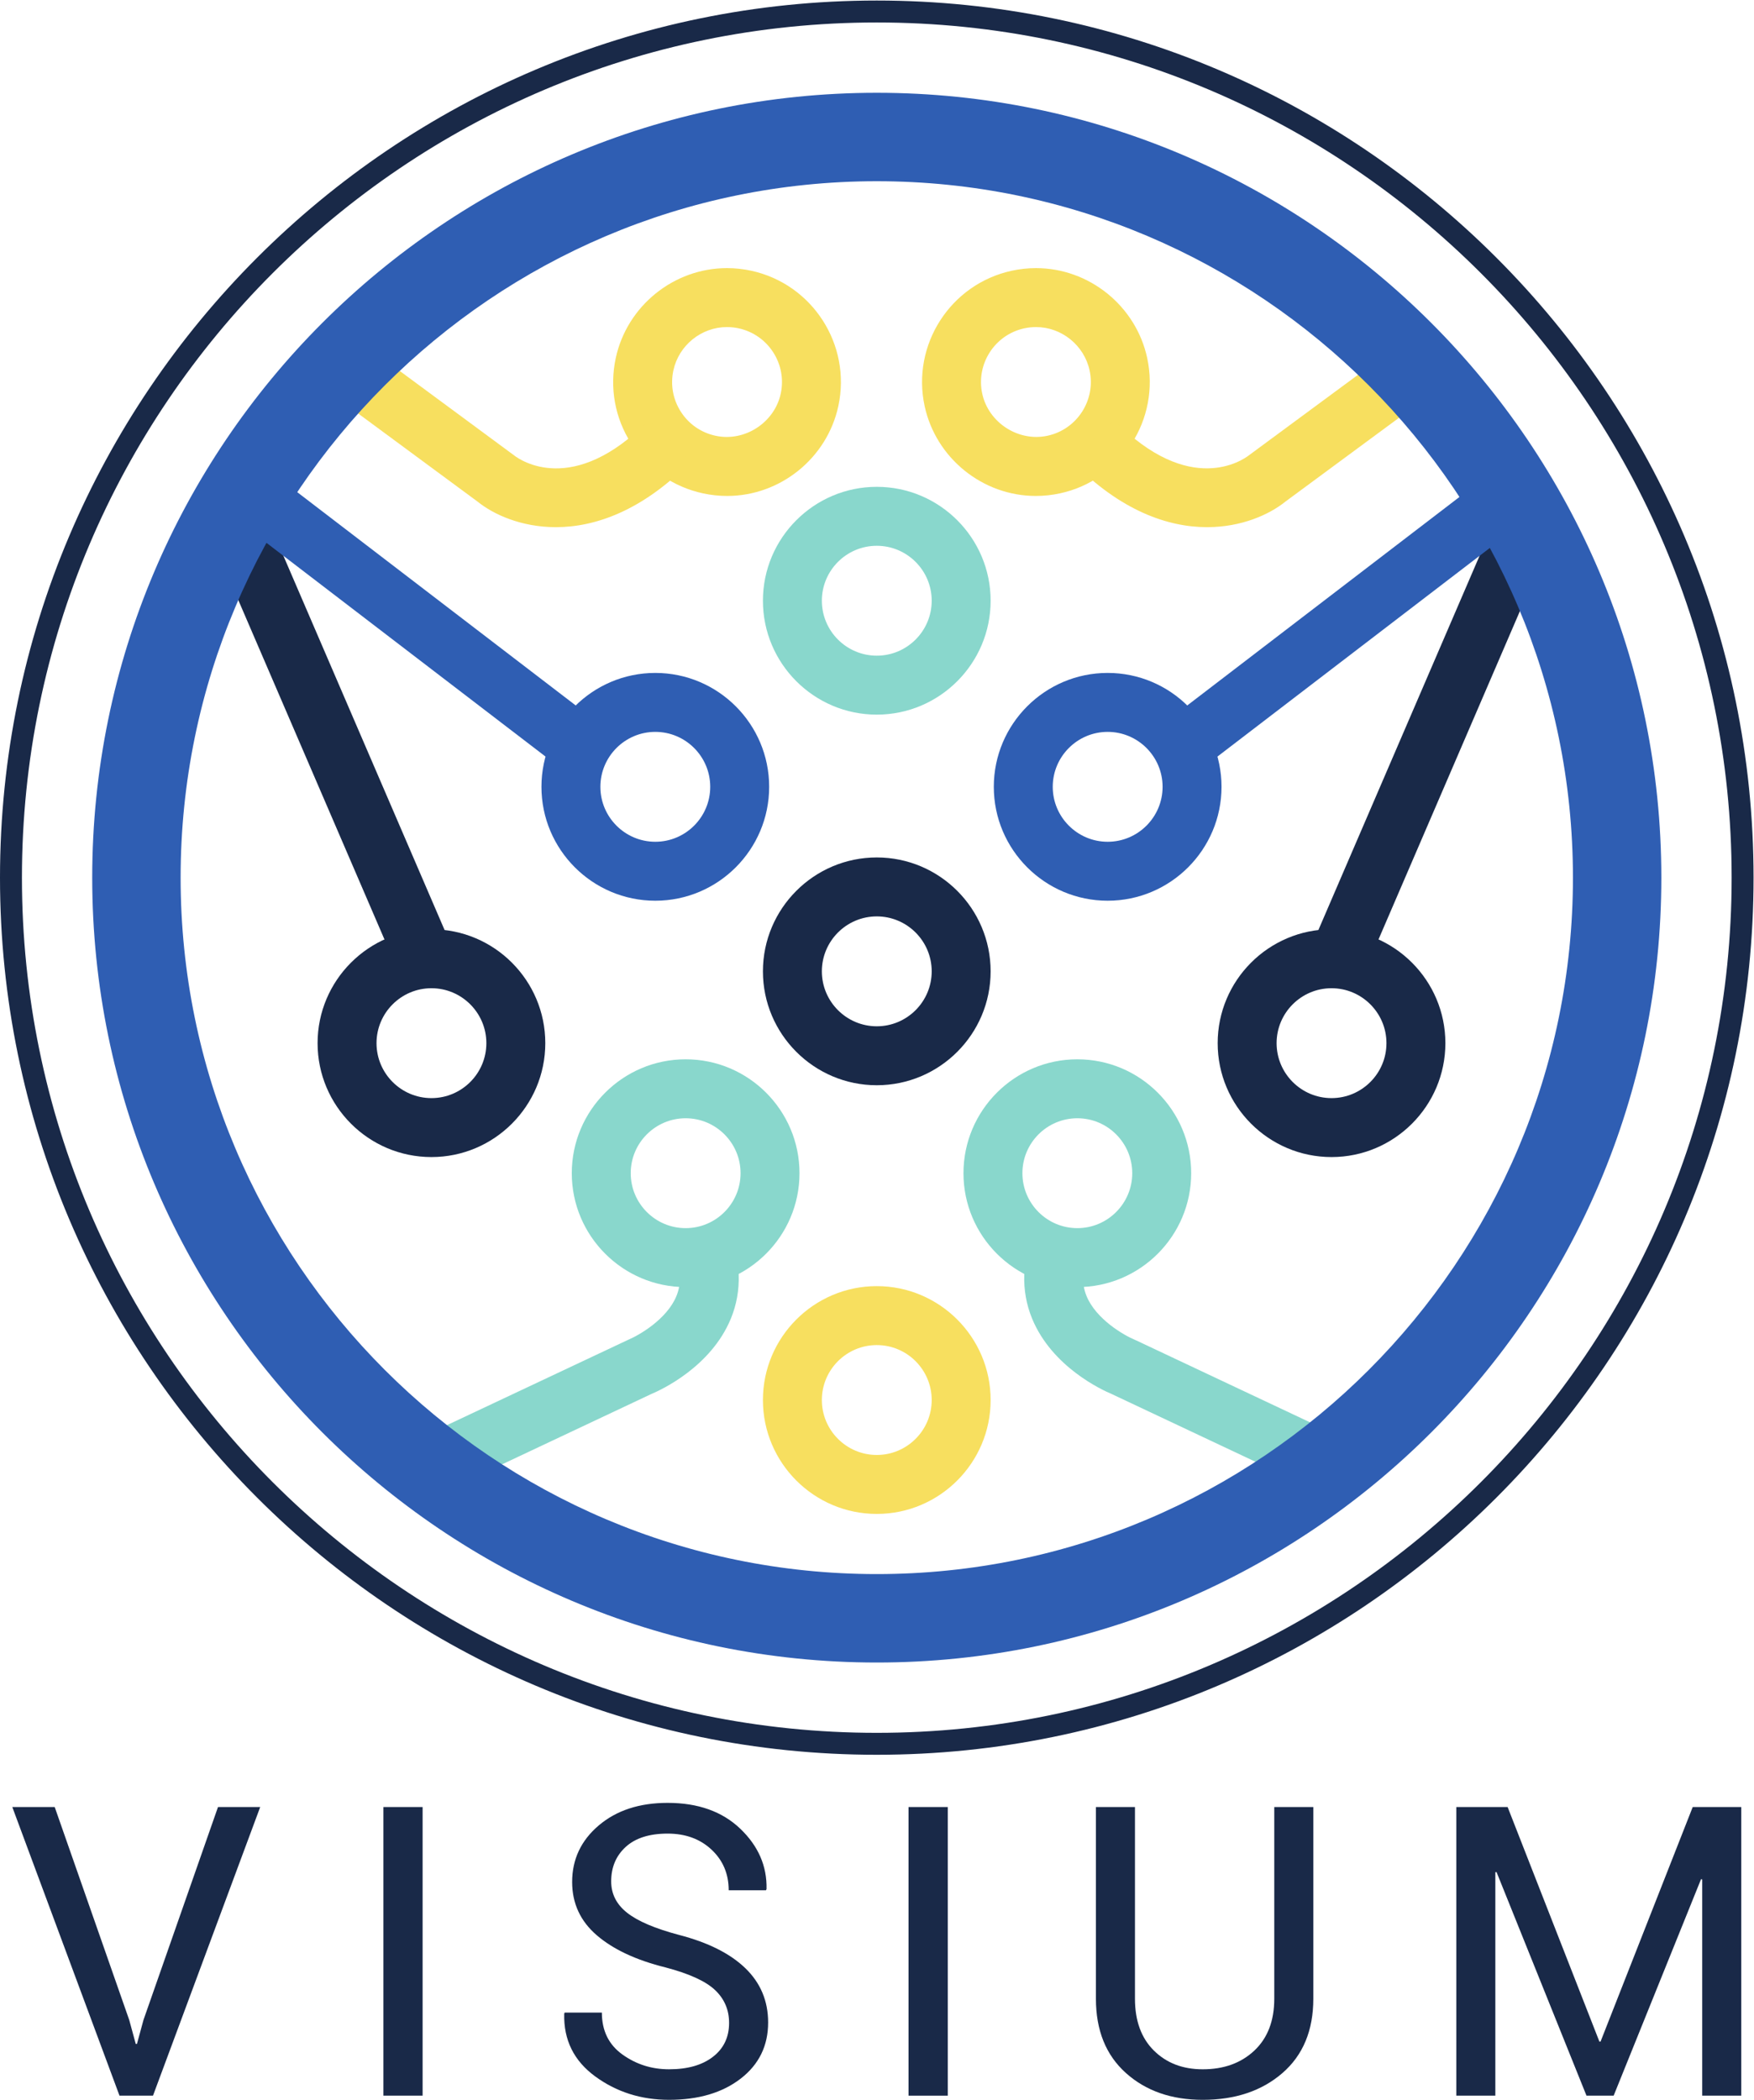 <?xml version="1.0" encoding="UTF-8" standalone="no"?>
<!-- Created with Inkscape (http://www.inkscape.org/) -->

<svg
   xmlns:dc="http://purl.org/dc/elements/1.1/"
   xmlns:cc="http://creativecommons.org/ns#"
   xmlns:rdf="http://www.w3.org/1999/02/22-rdf-syntax-ns#"
   xmlns:svg="http://www.w3.org/2000/svg"
   xmlns="http://www.w3.org/2000/svg"
   xmlns:sodipodi="http://sodipodi.sourceforge.net/DTD/sodipodi-0.dtd"
   xmlns:inkscape="http://www.inkscape.org/namespaces/inkscape"
   version="1.1"
   id="svg2"
   xml:space="preserve"
   width="403.281"
   height="482.607"
   viewBox="0 0 403.281 482.607"
   sodipodi:docname="VISIUM TEXT BOTTOM.svg"
   inkscape:version="0.92.3 (2405546, 2018-03-11)"><defs
     id="defs6" /><sodipodi:namedview
     pagecolor="#ffffff"
     bordercolor="#666666"
     borderopacity="1"
     objecttolerance="10"
     gridtolerance="10"
     guidetolerance="10"
     inkscape:pageopacity="0"
     inkscape:pageshadow="2"
     inkscape:window-width="2560"
     inkscape:window-height="1391"
     id="namedview4"
     showgrid="false"
     fit-margin-top="0"
     fit-margin-left="0"
     fit-margin-right="0"
     fit-margin-bottom="0"
     inkscape:zoom="0.26004191"
     inkscape:cx="799.87106"
     inkscape:cy="241.53615"
     inkscape:window-x="0"
     inkscape:window-y="25"
     inkscape:window-maximized="1"
     inkscape:current-layer="g12" /><g
     id="g10"
     inkscape:groupmode="layer"
     inkscape:label="ink_ext_XXXXXX"
     transform="matrix(1.333,0,0,-1.333,0,487.791)"><g
       id="g12"
       transform="scale(0.1)"><path
         d="m 1910.54,2397.46 c -52.23,0 -94.73,-42.5 -94.73,-94.72 0,-52.24 42.5,-94.74 94.73,-94.74 52.23,0 94.73,42.5 94.73,94.74 0,52.22 -42.5,94.72 -94.73,94.72 z m 0,-291.11 c -108.28,0 -196.39,88.1 -196.39,196.39 0,108.28 88.11,196.37 196.39,196.37 108.28,0 196.38,-88.09 196.38,-196.37 0,-108.29 -88.1,-196.39 -196.38,-196.39"
         style="fill:#2f5eb3;fill-opacity:1;fill-rule:nonzero;stroke:none"
         id="path14"
         inkscape:connector-curvature="0" /><path
         d="m 1512.29,2079.32 c -52.22,0 -94.72,-42.5 -94.72,-94.74 0,-52.22 42.5,-94.72 94.72,-94.72 52.24,0 94.74,42.5 94.74,94.72 0,52.24 -42.5,94.74 -94.74,94.74 z m 0,-291.11 c -108.27,0 -196.37,88.1 -196.37,196.37 0,108.29 88.1,196.39 196.37,196.39 108.29,0 196.39,-88.1 196.39,-196.39 0,-108.27 -88.1,-196.37 -196.39,-196.37"
         style="fill:#192948;fill-opacity:1;fill-rule:nonzero;stroke:none"
         id="path16"
         inkscape:connector-curvature="0" /><path
         d="m 1512.29,2718.32 c -52.22,0 -94.72,-42.5 -94.72,-94.72 0,-52.24 42.5,-94.74 94.72,-94.74 52.24,0 94.74,42.5 94.74,94.74 0,52.22 -42.5,94.72 -94.74,94.72 z m 0,-291.11 c -108.27,0 -196.37,88.1 -196.37,196.39 0,108.27 88.1,196.38 196.37,196.38 108.29,0 196.39,-88.11 196.39,-196.38 0,-108.29 -88.1,-196.39 -196.39,-196.39"
         style="fill:#89d7cc;fill-opacity:1;fill-rule:nonzero;stroke:none"
         id="path18"
         inkscape:connector-curvature="0" /><path
         d="m 1512.29,1340.2 c -52.22,0 -94.72,-42.5 -94.72,-94.73 0,-52.23 42.5,-94.73 94.72,-94.73 52.24,0 94.74,42.5 94.74,94.73 0,52.23 -42.5,94.73 -94.74,94.73 z m 0,-291.11 c -108.27,0 -196.37,88.1 -196.37,196.38 0,108.28 88.1,196.38 196.37,196.38 108.29,0 196.39,-88.1 196.39,-196.38 0,-108.28 -88.1,-196.38 -196.39,-196.38"
         style="fill:#f7df5f;fill-opacity:1;fill-rule:nonzero;stroke:none"
         id="path20"
         inkscape:connector-curvature="0" /><path
         d="m 1786.92,3095.42 c -6.74,0 -13.54,-0.74 -20.22,-2.19 -51.04,-11.07 -83.57,-61.6 -72.5,-112.65 10.81,-49.88 62.16,-83.46 112.66,-72.51 51.05,11.07 83.57,61.61 72.5,112.66 -9.38,43.28 -48.25,74.69 -92.44,74.69 z m -0.27,-291.18 c -91.68,0 -172.33,65.1 -191.79,154.8 -22.94,105.82 44.49,210.58 150.3,233.54 13.74,2.97 27.8,4.49 41.76,4.49 91.67,0 172.33,-65.1 191.78,-154.8 22.95,-105.82 -44.48,-210.58 -150.3,-233.54 -13.75,-2.98 -27.8,-4.49 -41.75,-4.49"
         style="fill:#f7df5f;fill-opacity:1;fill-rule:nonzero;stroke:none"
         id="path22"
         inkscape:connector-curvature="0" /><path
         d="m 2346.12,1966.29 -93.36,40.23 337.25,782.74 93.36,-40.22 -337.25,-782.75"
         style="fill:#192948;fill-opacity:1;fill-rule:nonzero;stroke:none"
         id="path24"
         inkscape:connector-curvature="0" /><path
         d="m 2296.66,1955.48 c -52.23,0 -94.73,-42.49 -94.73,-94.73 0,-52.23 42.5,-94.73 94.73,-94.73 52.24,0 94.74,42.5 94.74,94.73 0,52.24 -42.5,94.73 -94.74,94.73 z m 0,-291.11 c -108.28,0 -196.37,88.1 -196.37,196.38 0,108.29 88.09,196.38 196.37,196.38 108.29,0 196.39,-88.09 196.39,-196.38 0,-108.28 -88.1,-196.38 -196.39,-196.38"
         style="fill:#192948;fill-opacity:1;fill-rule:nonzero;stroke:none"
         id="path26"
         inkscape:connector-curvature="0" /><path
         d="m 1858.22,1731.29 c -52.24,0 -94.74,-42.5 -94.74,-94.73 0,-52.24 42.5,-94.74 94.74,-94.74 52.23,0 94.72,42.5 94.72,94.74 0,52.23 -42.49,94.73 -94.72,94.73 z m 0,-291.12 c -108.29,0 -196.39,88.1 -196.39,196.39 0,108.28 88.1,196.38 196.39,196.38 108.27,0 196.37,-88.1 196.37,-196.38 0,-108.29 -88.1,-196.39 -196.37,-196.39"
         style="fill:#89d7cc;fill-opacity:1;fill-rule:nonzero;stroke:none"
         id="path28"
         inkscape:connector-curvature="0" /><path
         d="m 2082.07,2750.43 c -67.11,0 -148.97,27.69 -233.15,113.7 l 72.64,71.1 c 130.64,-133.43 222.62,-68.71 232.68,-60.87 l 251.62,185.63 60.33,-81.79 -248.99,-183.65 c -27.6,-22.29 -75.56,-44.12 -135.13,-44.12"
         style="fill:#f7df5f;fill-opacity:1;fill-rule:nonzero;stroke:none"
         id="path30"
         inkscape:connector-curvature="0" /><path
         d="m 2270.68,1089.42 -353.45,166.51 c -15.86,6.63 -102.58,46.16 -137.07,130.04 -19.68,47.85 -17.92,101.27 5.08,154.51 l 93.32,-40.33 c -12.15,-28.13 -13.64,-52.7 -4.56,-75.13 16.47,-40.6 65.47,-68.28 82.97,-75.53 l 2.45,-1.08 354.59,-167.04 -43.33,-91.95"
         style="fill:#89d7cc;fill-opacity:1;fill-rule:nonzero;stroke:none"
         id="path32"
         inkscape:connector-curvature="0" /><path
         d="m 2069.5,2331.63 -61.8,80.7 521.89,399.56 61.8,-80.7 -521.89,-399.56"
         style="fill:#2f5eb3;fill-opacity:1;fill-rule:nonzero;stroke:none"
         id="path34"
         inkscape:connector-curvature="0" /><path
         d="m 1130.29,2397.46 c -52.23,0 -94.73,-42.5 -94.73,-94.72 0,-52.24 42.5,-94.74 94.73,-94.74 52.24,0 94.73,42.5 94.73,94.74 0,52.22 -42.49,94.72 -94.73,94.72 z m 0,-291.11 c -108.28,0 -196.38,88.1 -196.38,196.39 0,108.28 88.1,196.37 196.38,196.37 108.29,0 196.38,-88.09 196.38,-196.37 0,-108.29 -88.09,-196.39 -196.38,-196.39"
         style="fill:#2f5eb3;fill-opacity:1;fill-rule:nonzero;stroke:none"
         id="path36"
         inkscape:connector-curvature="0" /><path
         d="m 1253.91,3095.42 c -44.19,0 -83.06,-31.41 -92.44,-74.69 -5.36,-24.73 -0.77,-50.07 12.91,-71.35 13.71,-21.27 34.87,-35.95 59.6,-41.31 50.53,-11.03 101.85,22.61 112.65,72.51 11.07,51.05 -21.46,101.58 -72.51,112.65 -6.67,1.45 -13.47,2.19 -20.21,2.19 z m 0.3,-291.18 h -0.01 c -13.98,0 -28.02,1.51 -41.76,4.49 -51.27,11.12 -95.13,41.53 -123.52,85.63 -28.4,44.12 -37.91,96.64 -26.79,147.91 19.45,89.7 100.11,154.8 191.78,154.8 13.96,0 28.02,-1.52 41.75,-4.49 105.82,-22.95 173.25,-127.71 150.31,-233.54 -19.43,-89.69 -100.09,-154.8 -191.76,-154.8"
         style="fill:#f7df5f;fill-opacity:1;fill-rule:nonzero;stroke:none"
         id="path38"
         inkscape:connector-curvature="0" /><path
         d="m 694.723,1966.29 -337.262,782.75 93.359,40.22 337.262,-782.74 -93.359,-40.23"
         style="fill:#192948;fill-opacity:1;fill-rule:nonzero;stroke:none"
         id="path40"
         inkscape:connector-curvature="0" /><path
         d="m 744.168,1955.48 c -52.238,0 -94.738,-42.49 -94.738,-94.73 0,-52.23 42.5,-94.73 94.738,-94.73 52.23,0 94.727,42.5 94.727,94.73 0,52.24 -42.497,94.73 -94.727,94.73 z m 0,-291.11 c -108.289,0 -196.387,88.1 -196.387,196.38 0,108.29 88.098,196.38 196.387,196.38 108.277,0 196.379,-88.09 196.379,-196.38 0,-108.28 -88.102,-196.38 -196.379,-196.38"
         style="fill:#192948;fill-opacity:1;fill-rule:nonzero;stroke:none"
         id="path42"
         inkscape:connector-curvature="0" /><path
         d="m 1182.61,1731.29 c -52.23,0 -94.73,-42.5 -94.73,-94.73 0,-52.24 42.5,-94.74 94.73,-94.74 52.24,0 94.74,42.5 94.74,94.74 0,52.23 -42.5,94.73 -94.74,94.73 z m 0,-291.12 c -108.27,0 -196.376,88.1 -196.376,196.39 0,108.28 88.106,196.38 196.376,196.38 108.29,0 196.39,-88.1 196.39,-196.38 0,-108.29 -88.1,-196.39 -196.39,-196.39"
         style="fill:#89d7cc;fill-opacity:1;fill-rule:nonzero;stroke:none"
         id="path44"
         inkscape:connector-curvature="0" /><path
         d="m 958.762,2750.43 c -59.582,0 -107.52,21.82 -135.129,44.11 l -248.977,183.66 60.332,81.79 252.153,-186.08 c 9.504,-7.38 101.511,-72.11 232.129,61.32 l 72.63,-71.1 c -84.15,-86 -166.03,-113.7 -233.138,-113.7"
         style="fill:#f7df5f;fill-opacity:1;fill-rule:nonzero;stroke:none"
         id="path46"
         inkscape:connector-curvature="0" /><path
         d="m 770.152,1089.42 -43.332,91.95 357.28,168.22 c 17.26,7.15 66.26,34.83 82.73,75.43 9.08,22.43 7.59,47 -4.56,75.13 l 93.32,40.33 c 23,-53.24 24.76,-106.66 5.08,-154.51 -34.49,-83.88 -121.21,-123.41 -137.07,-130.04 L 770.152,1089.42"
         style="fill:#89d7cc;fill-opacity:1;fill-rule:nonzero;stroke:none"
         id="path48"
         inkscape:connector-curvature="0" /><path
         d="m 971.332,2331.63 -521.891,399.56 61.793,80.7 521.896,-399.56 -61.798,-80.7"
         style="fill:#2f5eb3;fill-opacity:1;fill-rule:nonzero;stroke:none"
         id="path50"
         inkscape:connector-curvature="0" /><path
         d="m 1512.29,3346.89 c -662.102,0 -1200.759,-538.66 -1200.759,-1200.76 0,-662.11 538.657,-1200.771 1200.759,-1200.771 662.11,0 1200.78,538.661 1200.78,1200.771 0,662.1 -538.67,1200.76 -1200.78,1200.76 z m 0,-2554.011 c -746.173,0 -1353.231,607.061 -1353.231,1353.251 0,746.17 607.058,1353.24 1353.231,1353.24 746.19,0 1353.25,-607.07 1353.25,-1353.24 0,-746.19 -607.06,-1353.251 -1353.25,-1353.251"
         style="fill:#2f5eb3;fill-opacity:1;fill-rule:nonzero;stroke:none"
         id="path52"
         inkscape:connector-curvature="0" /><path
         d="M 1512.29,3620.6 C 699.258,3620.6 37.82,2959.15 37.82,2146.12 37.82,1333.09 699.258,671.641 1512.29,671.641 c 813.05,0 1474.5,661.449 1474.5,1474.479 0,813.03 -661.45,1474.48 -1474.5,1474.48 z m 0,-2986.78 C 678.406,633.82 0,1312.22 0,2146.12 c 0,833.9 678.406,1512.31 1512.29,1512.31 833.89,0 1512.32,-678.41 1512.32,-1512.31 0,-833.9 -678.43,-1512.3 -1512.32,-1512.3"
         style="fill:#192948;fill-opacity:1;fill-rule:nonzero;stroke:none"
         id="path54"
         inkscape:connector-curvature="0" /><path
         d="m 222.875,176.621 11.277,-41.351 h 2.051 L 247.484,176.621 376,543.711 h 72.801 L 263.891,46.059 H 206.125 L 21.215,543.711 H 94.359 L 222.875,176.621"
         style="fill:#192948;fill-opacity:1;fill-rule:nonzero;stroke:none"
         id="path56"
         inkscape:connector-curvature="0" /><path
         d="M 728.938,46.059 H 661.262 V 543.711 h 67.676 V 46.059"
         style="fill:#192948;fill-opacity:1;fill-rule:nonzero;stroke:none"
         id="path58"
         inkscape:connector-curvature="0" /><path
         d="m 1257.56,171.5 c 0,22.551 -8.09,41.461 -24.27,56.73 -16.18,15.27 -44.66,28.258 -85.45,38.969 -50.58,12.531 -90.06,30.992 -118.43,55.371 -28.37,24.379 -42.551,55.032 -42.551,91.942 0,38.968 15.261,71.437 45.801,97.418 30.53,25.968 70.18,38.961 118.94,38.961 52.41,0 94.17,-14.871 125.28,-44.602 31.09,-29.738 46.19,-64.43 45.28,-104.078 l -1.02,-2.051 h -64.26 c 0,28.25 -9.86,51.61 -29.57,70.07 -19.71,18.45 -44.94,27.68 -75.71,27.68 -31.44,0 -55.54,-7.629 -72.29,-22.898 -16.74,-15.274 -25.12,-35.094 -25.12,-59.473 0,-21.648 9.17,-39.711 27.52,-54.18 18.34,-14.468 48.13,-27.168 89.38,-38.109 50.12,-12.98 88.3,-32.121 114.5,-57.422 26.2,-25.289 39.31,-56.508 39.31,-93.648 0,-40.11 -15.79,-72.348 -47.34,-96.731 -31.57,-24.379 -72.75,-36.57 -123.56,-36.57 -48.08,0 -90.53,13.441 -127.32,40.332 -36.805,26.891 -54.637,62.891 -53.492,108.008 l 0.683,2.051 h 64.259 c 0,-31.219 11.84,-55.321 35.54,-72.301 23.7,-16.969 50.47,-25.45 80.33,-25.45 31.9,0 57.13,7.172 75.71,21.532 18.56,14.347 27.85,33.84 27.85,58.449"
         style="fill:#192948;fill-opacity:1;fill-rule:nonzero;stroke:none"
         id="path60"
         inkscape:connector-curvature="0" /><path
         d="m 1634.76,46.059 h -67.67 V 543.711 h 67.67 V 46.059"
         style="fill:#192948;fill-opacity:1;fill-rule:nonzero;stroke:none"
         id="path62"
         inkscape:connector-curvature="0" /><path
         d="M 2265.25,543.711 V 213.199 c 0,-54.687 -17.77,-97.418 -53.32,-128.179 -35.55,-30.758 -81.35,-46.141 -137.4,-46.141 -54,0 -98.22,15.43 -132.62,46.32 -34.41,30.871 -51.62,73.531 -51.62,128 v 330.512 h 67.34 V 213.199 c 0,-38.058 10.88,-67.847 32.64,-89.39 21.76,-21.52 49.85,-32.289 84.26,-32.289 36.44,0 66.13,10.77 89.04,32.289 22.89,21.543 34.34,51.332 34.34,89.39 v 330.512 h 67.34"
         style="fill:#192948;fill-opacity:1;fill-rule:nonzero;stroke:none"
         id="path64"
         inkscape:connector-curvature="0" /><path
         d="m 2758.67,139.371 h 2.05 l 158.93,404.34 h 83.75 V 46.059 h -67.35 V 418.961 l -2.05,0.34 -150.72,-373.242 h -46.84 l -155.17,385.543 -2.05,-0.34 V 46.059 h -67.33 V 543.711 h 88.52 l 158.26,-404.34"
         style="fill:#192948;fill-opacity:1;fill-rule:nonzero;stroke:none"
         id="path66"
         inkscape:connector-curvature="0" /></g></g></svg>